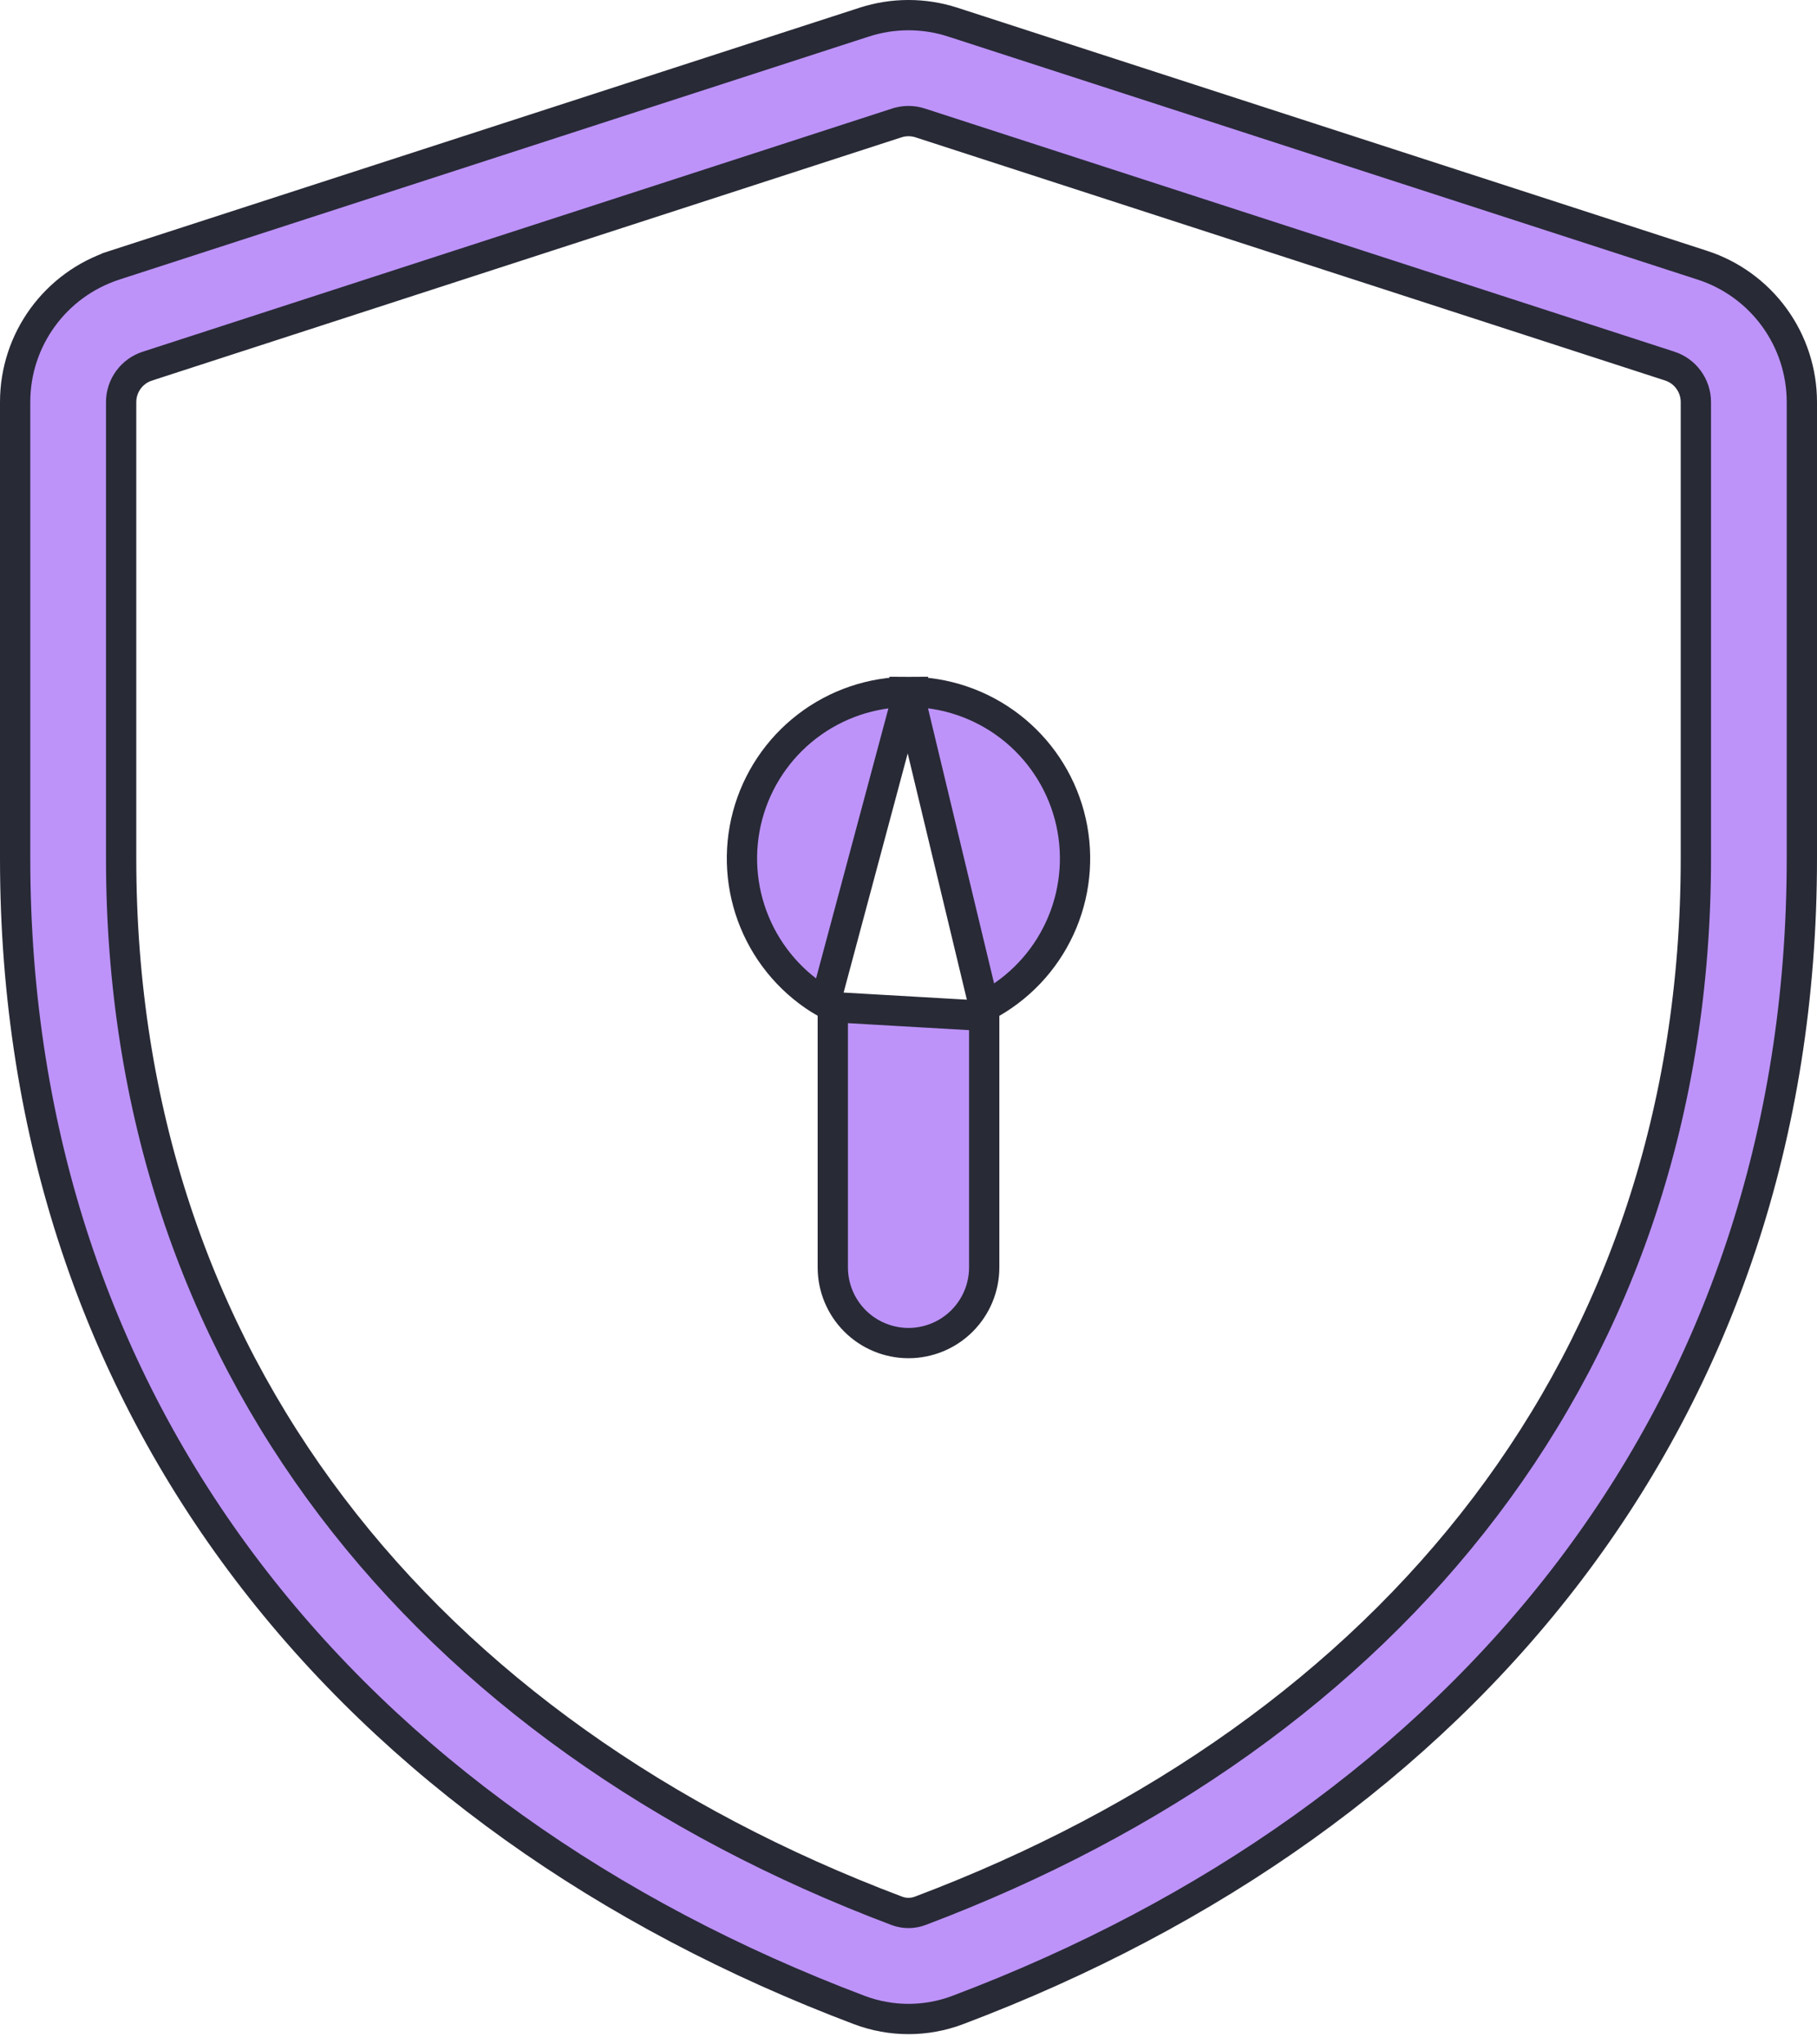 <svg width="120" height="135" viewBox="0 0 120 135" fill="none" xmlns="http://www.w3.org/2000/svg">
<path d="M65 66.505L65.5 66.216C67.597 65.006 69.236 63.137 70.162 60.9C71.089 58.663 71.251 56.182 70.625 53.843C69.998 51.505 68.617 49.438 66.696 47.964C64.775 46.49 62.421 45.691 60 45.69L65 66.505ZM65 66.505V67.082M65 66.505V67.082M65 67.082V83.69C65 85.016 64.473 86.288 63.535 87.226C62.598 88.164 61.326 88.69 60 88.69C58.674 88.69 57.402 88.164 56.465 87.226C55.527 86.288 55 85.016 55 83.69V67.082V66.505M65 67.082L55 66.505M55 66.505L54.5 66.216M55 66.505L54.5 66.216M54.5 66.216C52.403 65.006 50.764 63.137 49.838 60.9C48.911 58.663 48.749 56.182 49.375 53.843C50.002 51.505 51.383 49.438 53.304 47.964C55.225 46.49 57.579 45.691 60 45.69L54.5 66.216ZM60.77 8.117L60.77 8.117C60.27 7.955 59.73 7.955 59.23 8.117L59.229 8.117L9.733 24.178C9.732 24.178 9.732 24.178 9.731 24.179C9.229 24.34 8.791 24.657 8.48 25.083C8.168 25.509 8 26.024 8 26.552V26.552V56.69C8 89.941 28.006 114.403 59.227 126.182L59.23 126.183C59.727 126.369 60.273 126.369 60.77 126.183L60.773 126.182C91.994 114.403 112 89.941 112 56.69L112 26.546L112 26.543C111.998 26.016 111.83 25.503 111.519 25.078C111.209 24.652 110.772 24.335 110.271 24.173C110.27 24.173 110.27 24.173 110.27 24.173L60.77 8.117ZM57.068 1.464L57.069 1.464C58.974 0.845 61.026 0.845 62.931 1.464L62.932 1.464L112.431 17.514C112.431 17.514 112.432 17.514 112.432 17.514C114.34 18.133 116.003 19.34 117.183 20.963C118.363 22.586 118.999 24.54 119 26.546C119 26.547 119 26.547 119 26.547V56.69C119 93.344 96.707 120.105 63.241 132.735C61.152 133.522 58.848 133.522 56.759 132.735C23.298 120.099 1 93.344 1 56.69V26.546C1 22.422 3.659 18.785 7.568 17.514C7.569 17.514 7.569 17.514 7.569 17.513L57.068 1.464Z" fill="#BD93F9" stroke="#282A36" stroke-width="2"/>
</svg>
